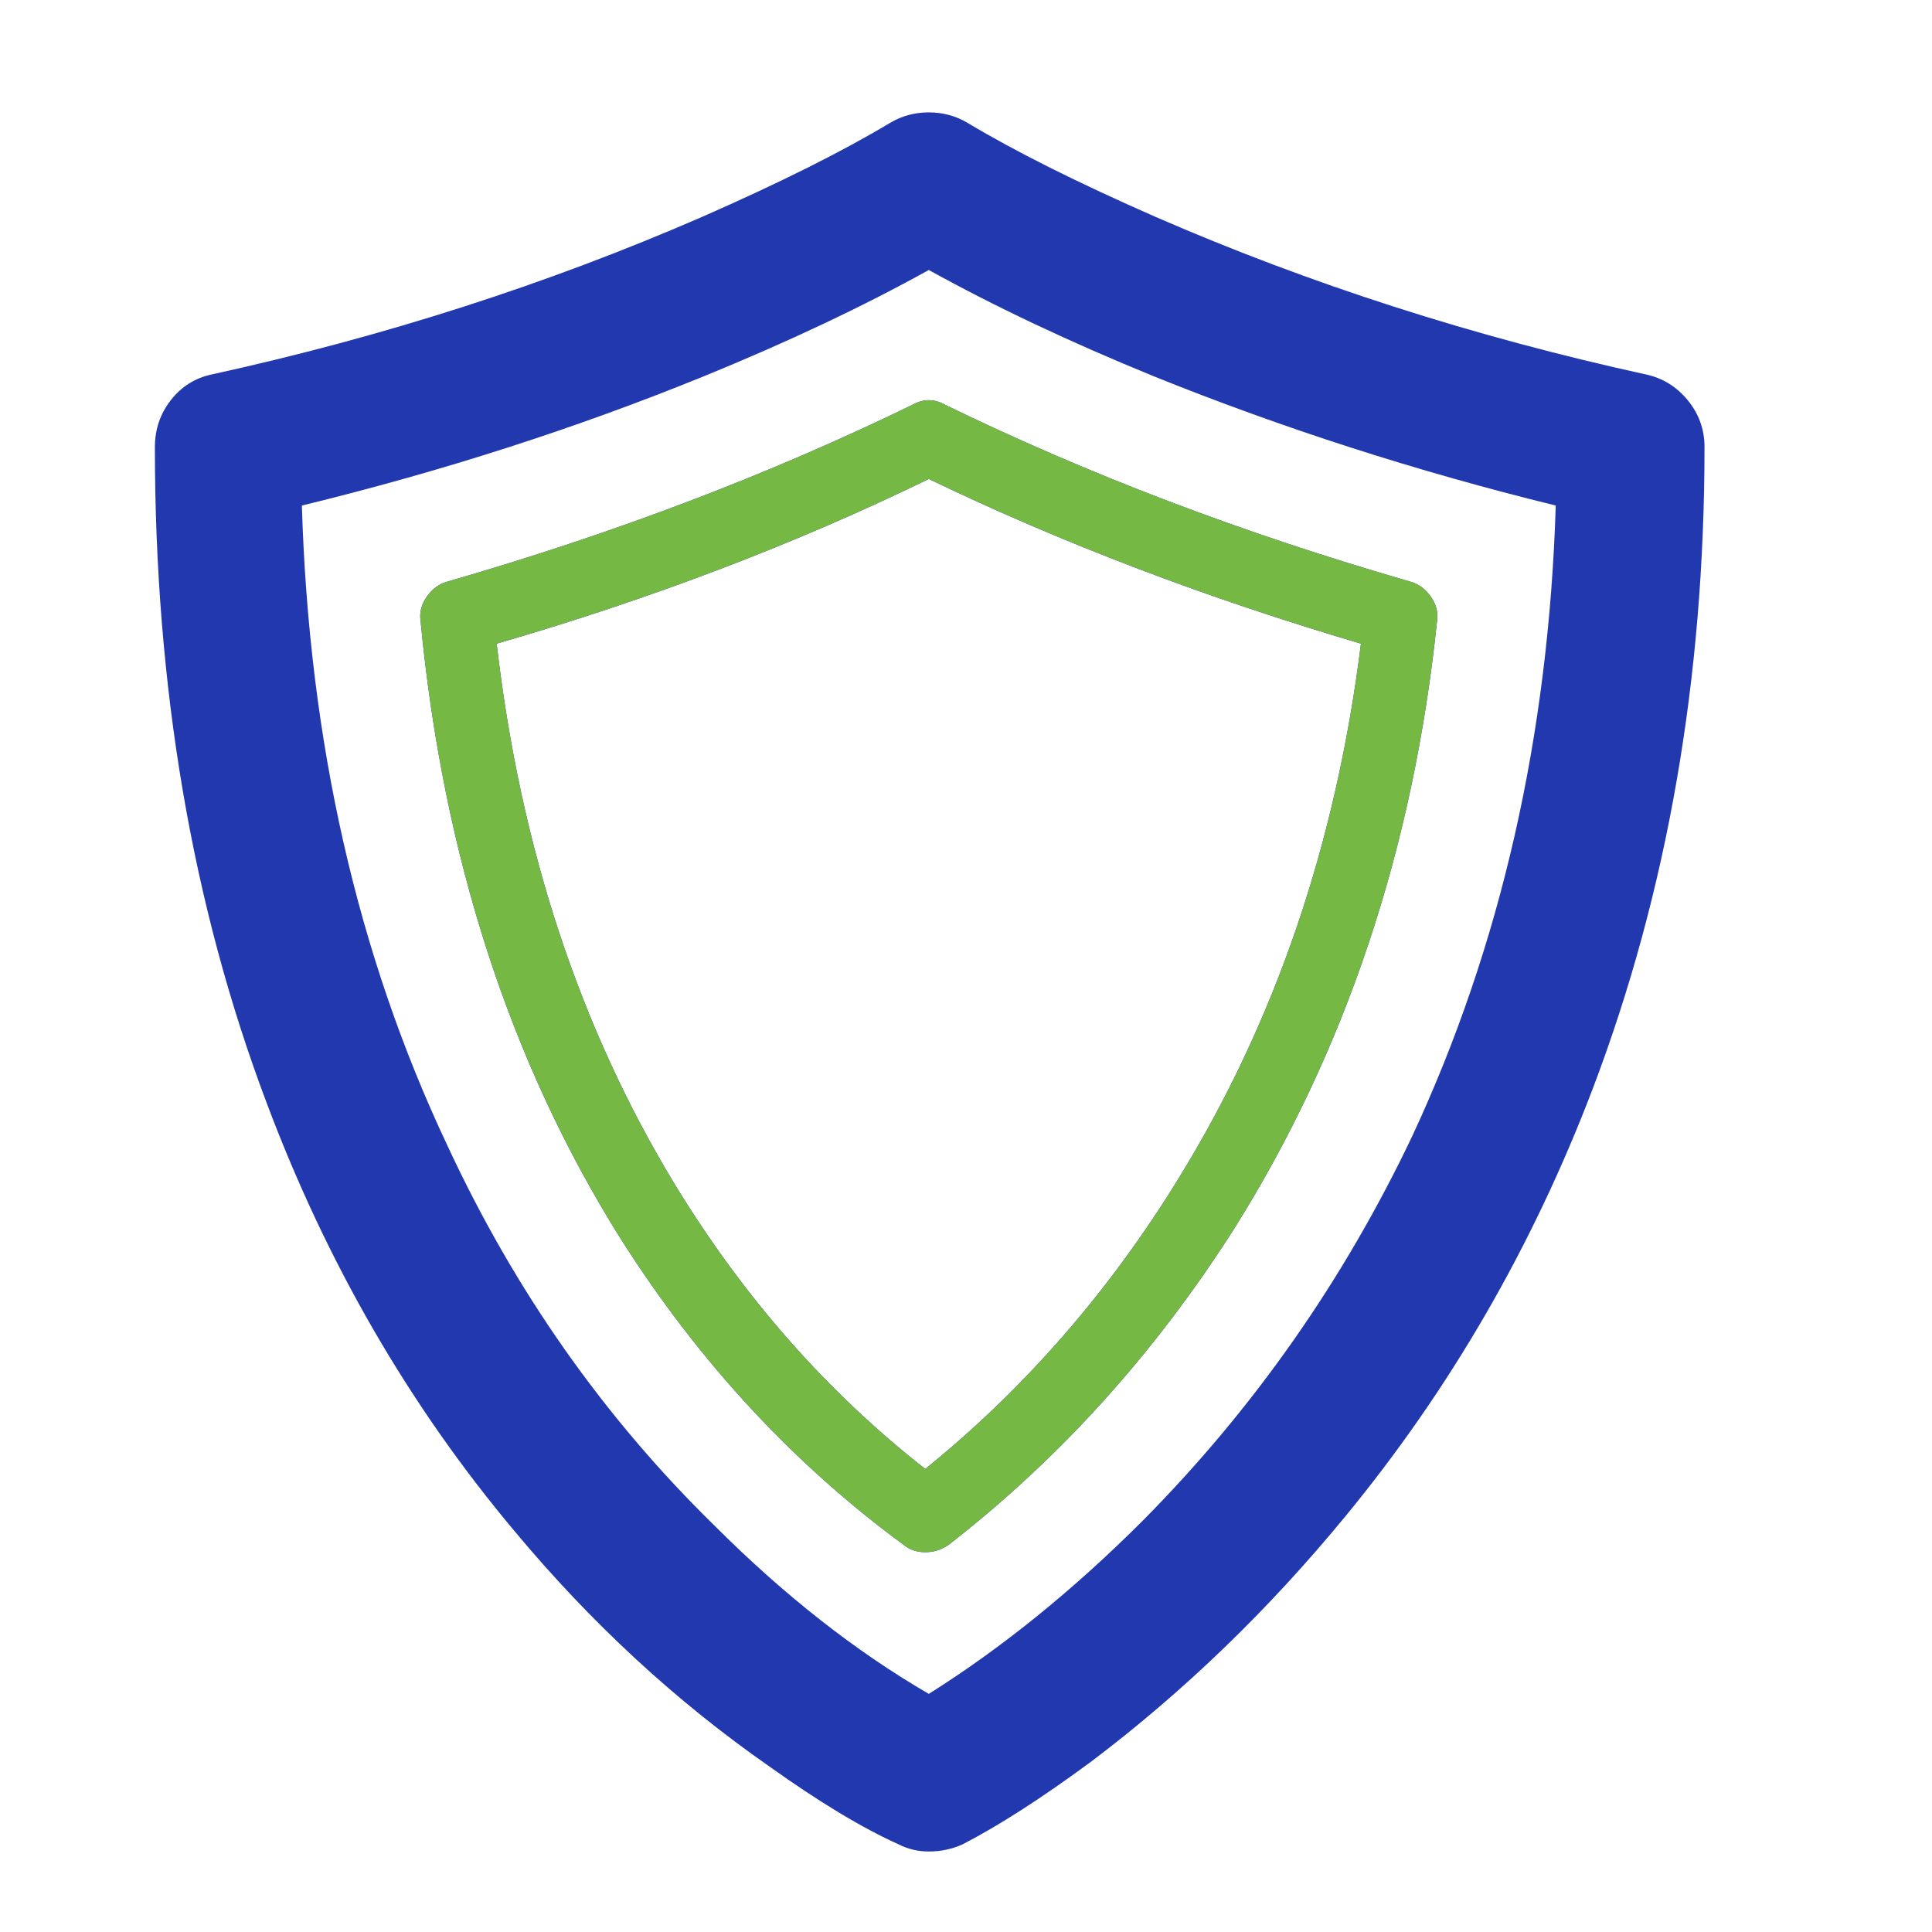 <?xml version="1.0" encoding="UTF-8"?>
<svg width="24px" height="24px" viewBox="0 0 24 24" version="1.1" xmlns="http://www.w3.org/2000/svg" xmlns:xlink="http://www.w3.org/1999/xlink">
    <title>Projects Protected</title>
    <g id="Projects-Protected" stroke="none" stroke-width="1" fill="none" fill-rule="evenodd">
        <path d="M11.538,23 C11.685,23 11.824,22.971 11.956,22.912 C12.411,22.677 12.946,22.333 13.562,21.878 C14.706,21.013 15.755,20.001 16.708,18.842 C18.013,17.258 19.04,15.483 19.788,13.518 C20.712,11.083 21.174,8.429 21.174,5.554 C21.174,5.334 21.104,5.14 20.965,4.971 C20.826,4.802 20.653,4.696 20.448,4.652 C18.307,4.183 16.275,3.53 14.354,2.694 C13.386,2.269 12.609,1.88 12.022,1.528 C11.875,1.44 11.714,1.396 11.538,1.396 C11.362,1.396 11.201,1.44 11.054,1.528 C10.467,1.88 9.69,2.269 8.722,2.694 C6.801,3.53 4.769,4.183 2.628,4.652 C2.423,4.696 2.254,4.802 2.122,4.971 C1.99,5.14 1.924,5.334 1.924,5.554 C1.924,8.531 2.386,11.245 3.31,13.694 C4.058,15.689 5.085,17.463 6.39,19.018 C7.343,20.162 8.399,21.137 9.558,21.944 C10.174,22.384 10.709,22.707 11.164,22.912 C11.281,22.971 11.406,23 11.538,23 Z M11.538,21.042 C10.629,20.514 9.741,19.817 8.876,18.952 C7.497,17.603 6.39,16.026 5.554,14.222 C4.439,11.861 3.838,9.213 3.75,6.28 C5.495,5.855 7.16,5.319 8.744,4.674 C9.785,4.249 10.717,3.809 11.538,3.354 C12.359,3.809 13.291,4.249 14.332,4.674 C15.931,5.319 17.595,5.855 19.326,6.28 C19.238,9.14 18.644,11.751 17.544,14.112 C16.693,15.901 15.579,17.493 14.2,18.886 C13.335,19.751 12.447,20.47 11.538,21.042 Z M11.494,19.282 C11.597,19.282 11.692,19.253 11.78,19.194 C13.159,18.123 14.339,16.818 15.322,15.278 C16.715,13.063 17.559,10.541 17.852,7.71 C17.867,7.607 17.841,7.508 17.775,7.413 C17.709,7.318 17.625,7.255 17.522,7.226 C15.439,6.625 13.511,5.891 11.736,5.026 C11.604,4.953 11.472,4.953 11.34,5.026 C9.565,5.891 7.637,6.625 5.554,7.226 C5.451,7.255 5.367,7.318 5.301,7.413 C5.235,7.508 5.209,7.607 5.224,7.71 C5.503,10.629 6.331,13.188 7.71,15.388 C8.678,16.913 9.851,18.182 11.23,19.194 C11.303,19.253 11.391,19.282 11.494,19.282 Z M11.494,18.248 C10.277,17.295 9.243,16.121 8.392,14.728 C7.204,12.777 6.463,10.533 6.17,7.996 C8.091,7.439 9.881,6.757 11.538,5.95 C13.181,6.742 14.97,7.424 16.906,7.996 C16.598,10.475 15.843,12.689 14.64,14.64 C13.775,16.048 12.726,17.251 11.494,18.248 Z" id="" fill="#2138AF" fill-rule="nonzero"></path>
        <path d="M11.34,5.026 C11.472,4.953 11.604,4.953 11.736,5.026 C13.511,5.891 15.439,6.625 17.522,7.226 C17.625,7.255 17.709,7.318 17.775,7.413 C17.841,7.508 17.867,7.607 17.852,7.71 C17.559,10.541 16.715,13.063 15.322,15.278 C14.339,16.818 13.159,18.123 11.78,19.194 C11.692,19.253 11.597,19.282 11.494,19.282 C11.391,19.282 11.303,19.253 11.23,19.194 C9.851,18.182 8.678,16.913 7.71,15.388 C6.331,13.188 5.503,10.629 5.224,7.71 C5.209,7.607 5.235,7.508 5.301,7.413 C5.367,7.318 5.451,7.255 5.554,7.226 C7.637,6.625 9.565,5.891 11.34,5.026 Z M11.538,5.95 C9.881,6.757 8.091,7.439 6.17,7.996 C6.463,10.533 7.204,12.777 8.392,14.728 C9.243,16.121 10.277,17.295 11.494,18.248 C12.726,17.251 13.775,16.048 14.64,14.64 C15.843,12.689 16.598,10.475 16.906,7.996 C14.97,7.424 13.181,6.742 11.538,5.95 Z" id="Combined-Shape" fill="#75B843" fill-rule="nonzero"></path>
    </g>
</svg>